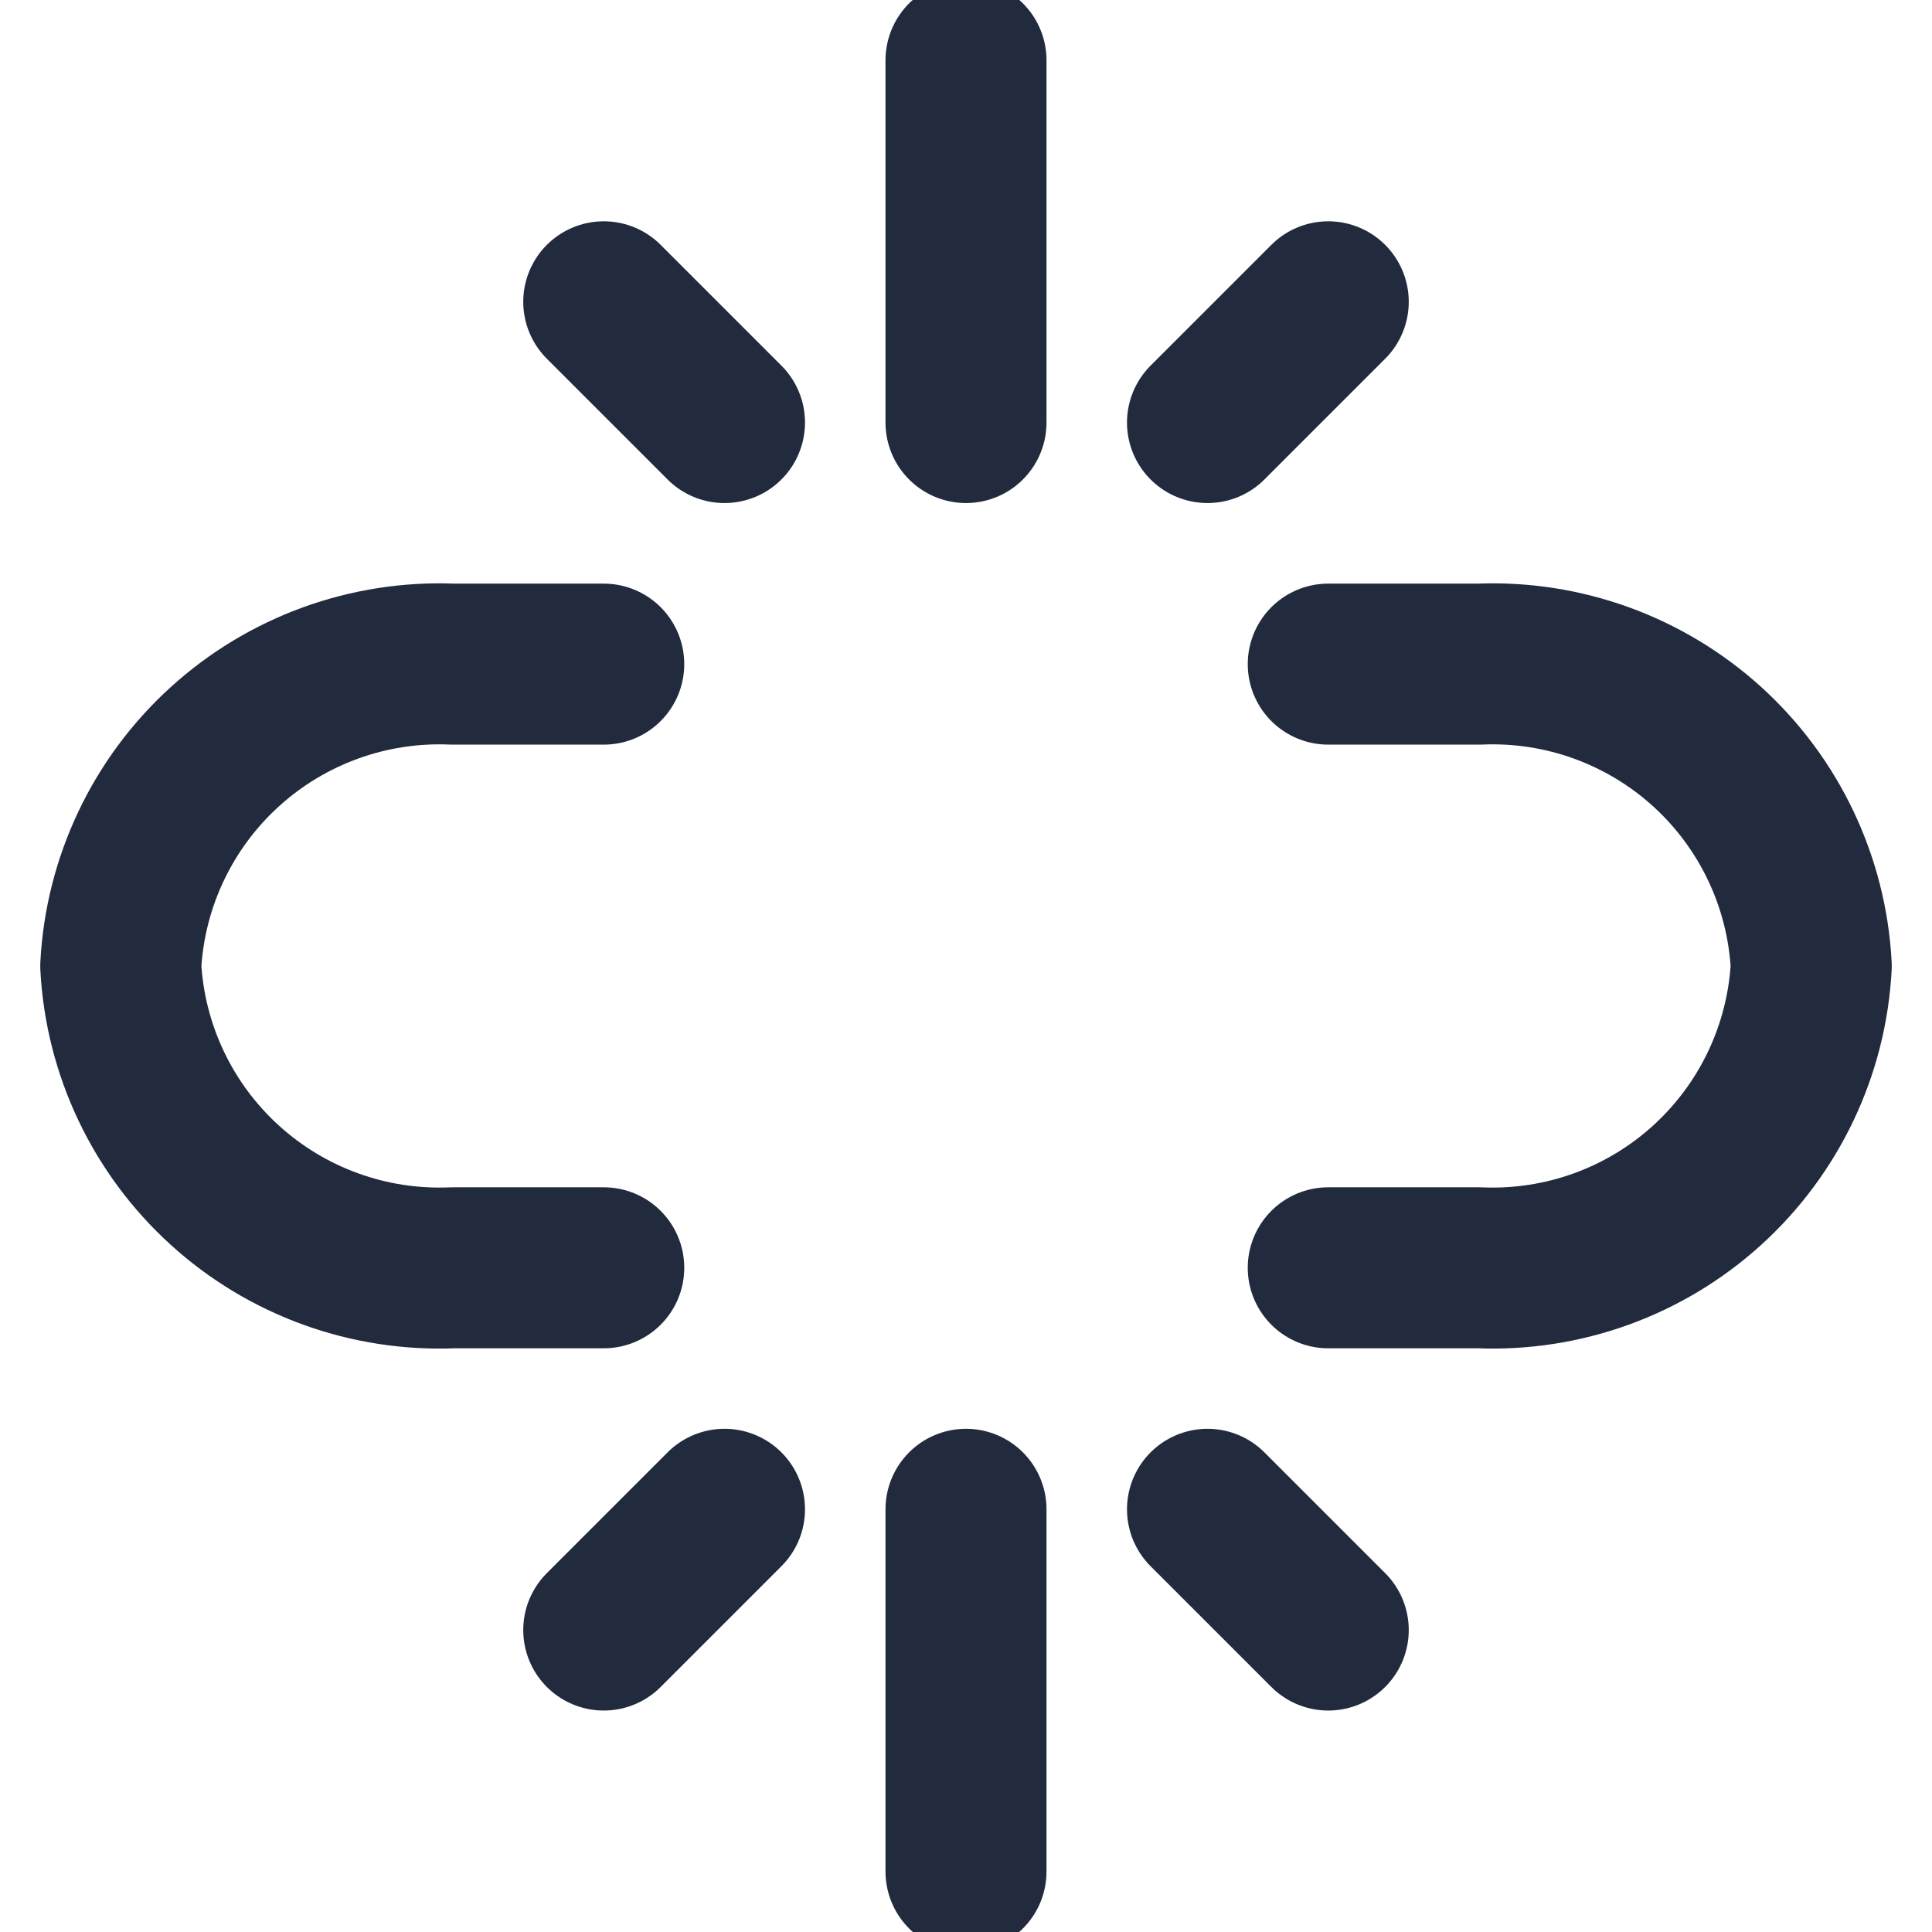 <svg width="24" height="24" viewBox="0 0 24 24" fill="none" xmlns="http://www.w3.org/2000/svg">
<path d="M16.5 15.749H18.375C19.418 15.793 20.436 15.424 21.208 14.722C21.98 14.02 22.445 13.042 22.5 12C22.445 10.957 21.981 9.979 21.209 9.277C20.436 8.575 19.418 8.206 18.375 8.25H16.5" stroke="#212B3D" stroke-width="2" stroke-linecap="round" stroke-linejoin="round"/>
<path d="M7.5 15.749H5.625C4.582 15.793 3.564 15.424 2.792 14.722C2.02 14.021 1.555 13.042 1.5 12C1.555 10.958 2.019 9.979 2.792 9.277C3.564 8.575 4.582 8.206 5.625 8.25H7.5" stroke="#212B3D" stroke-width="2" stroke-linecap="round" stroke-linejoin="round"/>
<path d="M12 5.249V0.749" stroke="#212B3D" stroke-width="2" stroke-linecap="round" stroke-linejoin="round"/>
<path d="M9 5.249L7.5 3.749" stroke="#212B3D" stroke-width="2" stroke-linecap="round" stroke-linejoin="round"/>
<path d="M15 5.249L16.5 3.749" stroke="#212B3D" stroke-width="2" stroke-linecap="round" stroke-linejoin="round"/>
<path d="M12 18.749V23.249" stroke="#212B3D" stroke-width="2" stroke-linecap="round" stroke-linejoin="round"/>
<path d="M9 18.749L7.5 20.249" stroke="#212B3D" stroke-width="2" stroke-linecap="round" stroke-linejoin="round"/>
<path d="M15 18.749L16.5 20.249" stroke="#212B3D" stroke-width="2" stroke-linecap="round" stroke-linejoin="round"/>
</svg>
